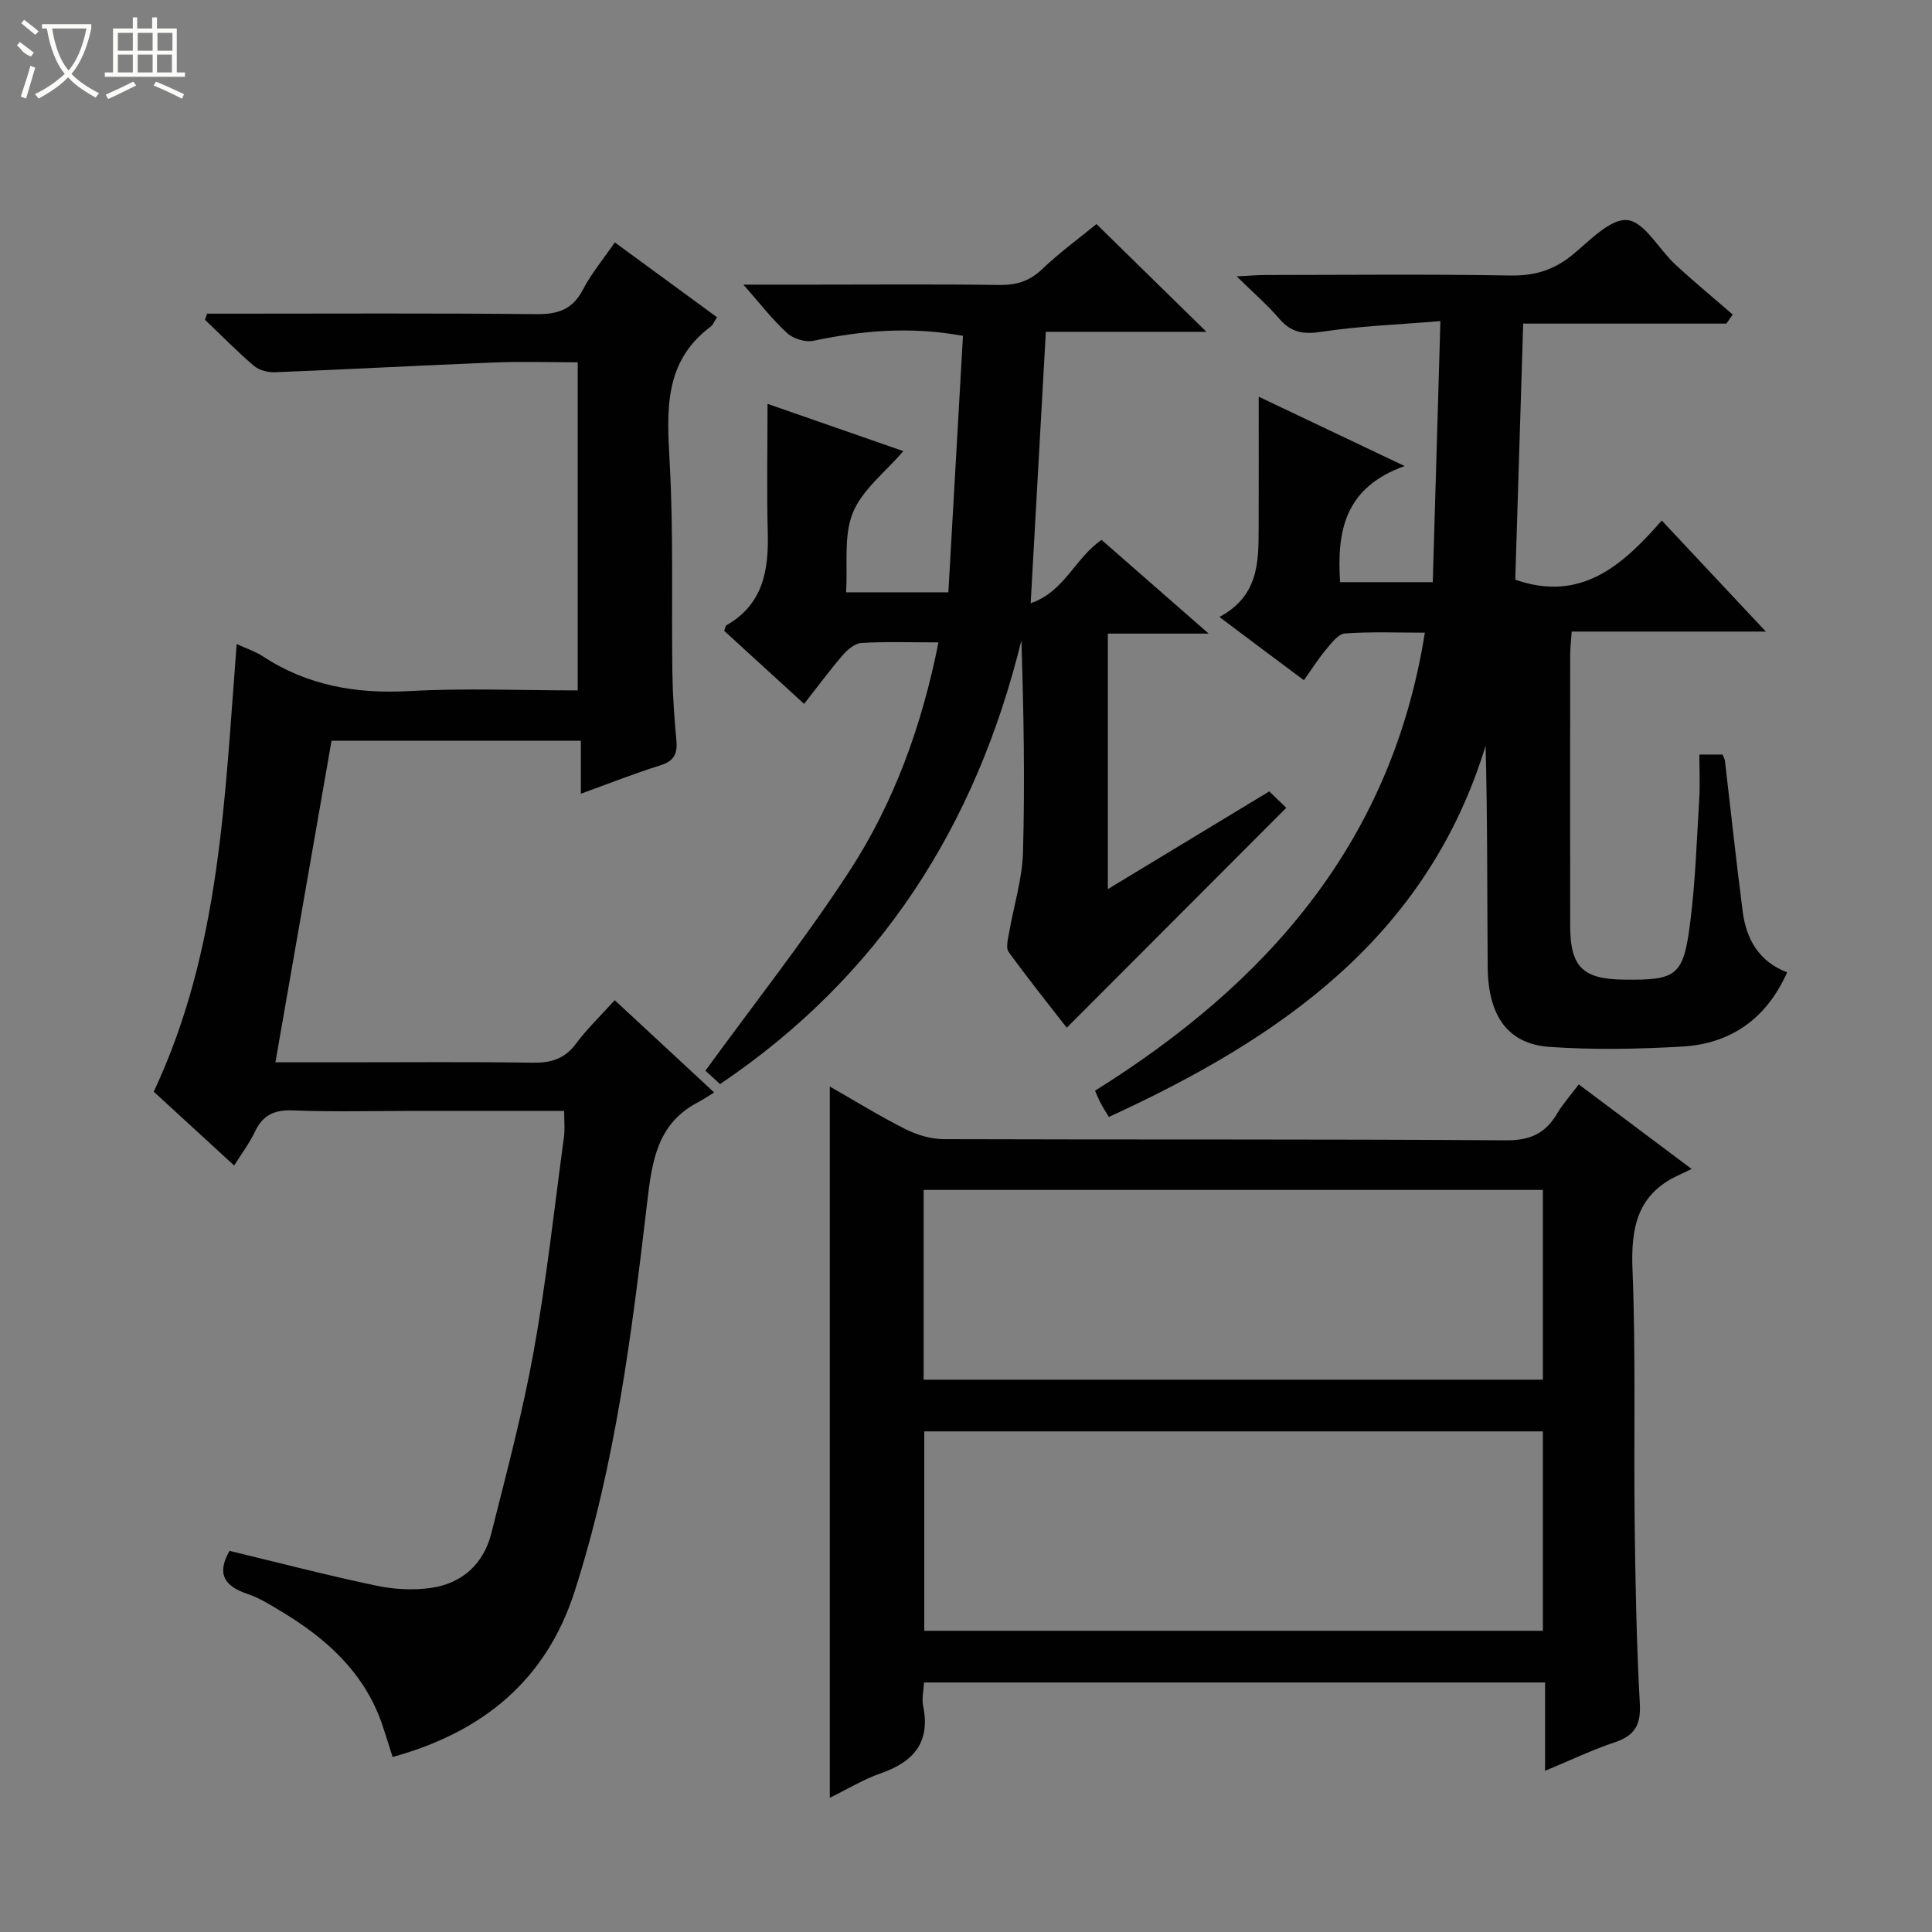 <svg enable-background="new 0 0 400 400" viewBox="0 0 400 400" xmlns="http://www.w3.org/2000/svg"><rect x="0" y="0" width="400" height="400" fill="#808080" stroke="none"/><g fill="#010102"><path d="m47.52 321.09c10.25 2.47 20.2 5.06 30.25 7.18 3.69.78 7.69 1.02 11.4.5 6.5-.91 10.95-4.96 12.56-11.34 3.16-12.53 6.49-25.04 8.78-37.74 2.64-14.69 4.26-29.57 6.26-44.37.21-1.59.03-3.23.03-5.32-10.41 0-20.54 0-30.66 0-8.5 0-17.01.23-25.49-.1-3.85-.15-6.23.94-7.87 4.41-1.11 2.35-2.72 4.47-4.3 7-5.79-5.32-11.28-10.36-16.65-15.29 13.84-29.45 14.68-60.98 17.17-92.68 2.15.99 3.91 1.55 5.39 2.53 9.27 6.09 19.37 7.82 30.38 7.21 11.45-.64 22.96-.14 34.84-.14 0-22.62 0-44.99 0-67.93-5.77 0-11.56-.19-17.33.04-15.11.6-30.2 1.42-45.31 2.02-1.47.06-3.32-.41-4.4-1.33-3.52-3-6.77-6.33-10.12-9.53.14-.42.28-.84.42-1.27h5.15c21 0 42-.12 62.99.1 4.44.05 7.51-.91 9.66-5.05 1.75-3.35 4.23-6.32 6.62-9.8 7.2 5.27 14.1 10.33 21.16 15.49-.59.89-.83 1.58-1.31 1.94-9.85 7.37-9.06 17.61-8.48 28.33.79 14.46.35 28.98.55 43.47.07 4.65.41 9.3.83 13.93.25 2.74-.52 4.24-3.33 5.11-5.36 1.67-10.58 3.75-16.45 5.87 0-3.84 0-7.22 0-10.96-17.38 0-34.28 0-51.62 0-3.83 21.93-7.67 43.94-11.62 66.57h14.23c13 0 26-.12 38.99.08 3.77.06 6.61-.73 8.97-3.89 2.36-3.17 5.25-5.94 8.06-9.05 6.71 6.23 13.16 12.21 20.6 19.11-1.3.78-2.39 1.51-3.55 2.13-8.3 4.43-9.33 12.18-10.32 20.55-3.2 27.2-6.61 54.43-15.04 80.65-5.89 18.32-18.94 29.08-37.68 34.25-.79-2.5-1.44-4.66-2.17-6.8-3.69-10.67-11.49-17.7-20.83-23.32-2.28-1.37-4.59-2.83-7.08-3.66-4.73-1.59-6.41-4.15-3.68-8.9z"/><path d="m171.8 372.22c0-49.35 0-98.08 0-147.27 5.05 2.88 10.22 6.08 15.63 8.81 2.4 1.21 5.28 2.08 7.94 2.09 38.83.13 77.66-.03 116.48.24 4.99.03 8.11-1.45 10.52-5.52 1.17-1.98 2.75-3.73 4.49-6.06 7.5 5.62 14.91 11.17 23.37 17.51-1.19.57-1.94.95-2.71 1.3-8.53 3.92-9.88 10.81-9.53 19.53.7 17.47.24 34.98.45 52.48.15 12.48.39 24.97 1.07 37.43.24 4.45-1.14 6.61-5.23 7.98-4.67 1.56-9.14 3.71-14.39 5.89 0-6.5 0-12.24 0-18.29-43.07 0-85.63 0-128.58 0-.08 1.66-.5 3.34-.18 4.87 1.54 7.51-1.95 11.54-8.73 13.92-3.69 1.28-7.1 3.37-10.6 5.09zm147.64-34.58c0-13.99 0-27.69 0-41.29-42.94 0-85.5 0-128.08 0v41.29zm-128.21-51.99h128.21c0-13.32 0-26.36 0-39.29-42.94 0-85.5 0-128.21 0z"/><path d="m252.47 127.74c8.09-4.35 8.09-11.28 8.12-18.15.04-8.97.01-17.94.01-27.46 9.45 4.49 19.02 9.04 30.21 14.36-12.47 4.46-14.04 13.53-13.36 24.04h19.19c.52-17.59 1.03-35.17 1.58-54.05-8.64.72-16.71 1.01-24.64 2.22-3.75.57-6.27.15-8.74-2.73-2.46-2.87-5.35-5.36-8.8-8.75 2.64-.13 4.2-.28 5.77-.28 17-.02 34-.19 51 .1 4.98.08 8.94-1.16 12.76-4.28 3.56-2.91 7.82-7.54 11.35-7.19 3.56.35 6.5 6.01 9.89 9.15 3.87 3.58 7.94 6.94 11.93 10.4-.44.63-.87 1.25-1.31 1.88-6.91 0-13.83 0-20.74 0-6.98 0-13.96 0-21.33 0-.56 17.99-1.1 35.67-1.64 53.02 13.59 4.74 22.2-2.94 30.33-12.25 7.23 7.72 14.02 14.96 21.55 22.99-13.9 0-26.9 0-40.2 0-.13 2.04-.31 3.48-.31 4.92-.02 18.67-.03 37.33 0 56 .01 8.47 2.58 11.03 11 11.14 11.14.15 12.46-.71 13.88-12.08 1.05-8.39 1.33-16.88 1.84-25.34.18-2.96.03-5.93.03-9.18h4.78c.17.42.45.84.51 1.29 1.22 10.39 2.33 20.8 3.67 31.17.74 5.77 3.37 10.42 9.21 12.63-4.27 9.58-11.62 14.79-21.73 15.37-9.13.53-18.35.7-27.46.07-8.61-.6-12.73-6.38-12.81-16.56-.12-15.16-.03-30.32-.43-45.79-12.16 39.74-42.62 60.61-78 76.85-.66-1.1-1.2-1.92-1.66-2.78-.38-.71-.68-1.47-1.21-2.65 35.51-22.18 61.39-51.3 68.29-94.83-5.71 0-11.15-.23-16.56.16-1.38.1-2.79 2.01-3.9 3.33-1.58 1.88-2.89 3.97-4.58 6.35-5.75-4.27-11.14-8.32-17.49-13.09z"/><path d="m166.48 145.73c-5.66-5.18-11.14-10.19-16.55-15.13.24-.59.28-1.04.51-1.17 7.52-4.31 8.73-11.3 8.52-19.14-.23-8.62-.05-17.25-.05-26.68 10.17 3.54 19.05 6.64 28.11 9.79-3.75 4.39-8.52 8-10.45 12.77-1.94 4.79-1.04 10.72-1.4 16.46h21.18c1-17.69 2.01-35.34 3.02-53.1-11.05-2.01-21-1.06-30.97 1.03-1.67.35-4.17-.44-5.45-1.61-3.01-2.74-5.52-6.03-9.04-10.02h14.95c12.66 0 25.33-.11 37.99.07 3.56.05 6.3-.77 8.94-3.29 3.59-3.44 7.66-6.4 11.22-9.32 7.51 7.36 14.95 14.65 22.77 22.31-11.12 0-22.11 0-33.25 0-1.06 18.87-2.08 37.16-3.14 56.19 7-2.37 9.16-9.34 14.68-13.11 6.97 6.1 14.02 12.27 22.17 19.4-7.83 0-14.21 0-20.87 0v52.9c11.4-6.9 22.28-13.49 33.42-20.23 1.27 1.23 2.45 2.37 3.52 3.4-15.28 15.31-30.24 30.3-45.45 45.53-3.63-4.68-7.97-10.08-12.03-15.69-.64-.88-.12-2.72.11-4.07.95-5.52 2.7-11 2.86-16.54.41-14.56.14-29.15-.33-43.9-9.41 38.39-29.25 69.51-62.39 91.87-1.45-1.33-2.65-2.43-3.03-2.78 10.09-13.88 20.57-27.13 29.76-41.23 9.3-14.26 15.06-30.2 18.49-47.44-5.68 0-10.83-.18-15.96.12-1.35.08-2.88 1.38-3.86 2.52-2.71 3.15-5.18 6.5-8 10.09z"/></g><path d="m6.4 11.7c-2-.8-1.9-1.6-2.9-2.3l.6-.7c.9.7 1.9 1.4 2.9 2.2zm-2.1 8.3c.7-2.1 1.4-4.2 2-6.4.2.1.6.3 1 .4-.7 2.3-1.3 4.4-1.9 6.4zm3-12.8c-1.1-.9-2.1-1.7-2.9-2.4l.6-.7c1 .8 2 1.5 3 2.4zm1.4-1.3v-.9h10.2v.9c-.9 4.2-2.3 7.3-4.1 9.4 1.3 1.4 3.2 2.7 5.7 4-.2.2-.4.5-.7.9-2.5-1.4-4.4-2.7-5.7-4.2-1.4 1.5-3.5 3-6.1 4.4 0 0 0 0-.1-.1-.3-.4-.5-.7-.7-.8 2.7-1.3 4.7-2.8 6.2-4.2-1.8-2.2-3-5.3-3.7-9.4zm9.2 0h-7.1c.6 3.8 1.7 6.7 3.4 8.7 1.7-2 2.9-4.8 3.7-8.7z" fill="#fbfcfa"/><path d="m31.6 3.6h.9v2.3h4.1v9.1h1.7v.9h-16.6v-.9h1.7v-9.1h4.1v-2.3h.9v2.3h3.1v-2.3zm-4 13.3.6.8c-1.9.9-3.8 1.9-5.8 2.8-.2-.3-.3-.6-.5-.9 2-.9 3.9-1.8 5.7-2.7zm-3.2-10.1v3.7h3.1v-3.7zm0 4.5v3.7h3.1v-3.7zm4.1-4.5v3.7h3.1v-3.7zm0 4.5v3.7h3.1v-3.7zm9.1 9.1c-2.1-1.1-4.1-2-5.8-2.7l.5-.8c2.2.9 4.1 1.8 5.8 2.6l-.4.9zm-1.9-13.6h-3.1v3.7h3.1zm-3.2 4.5v3.7h3.1v-3.7z" fill="#fbfcfa"/></svg>